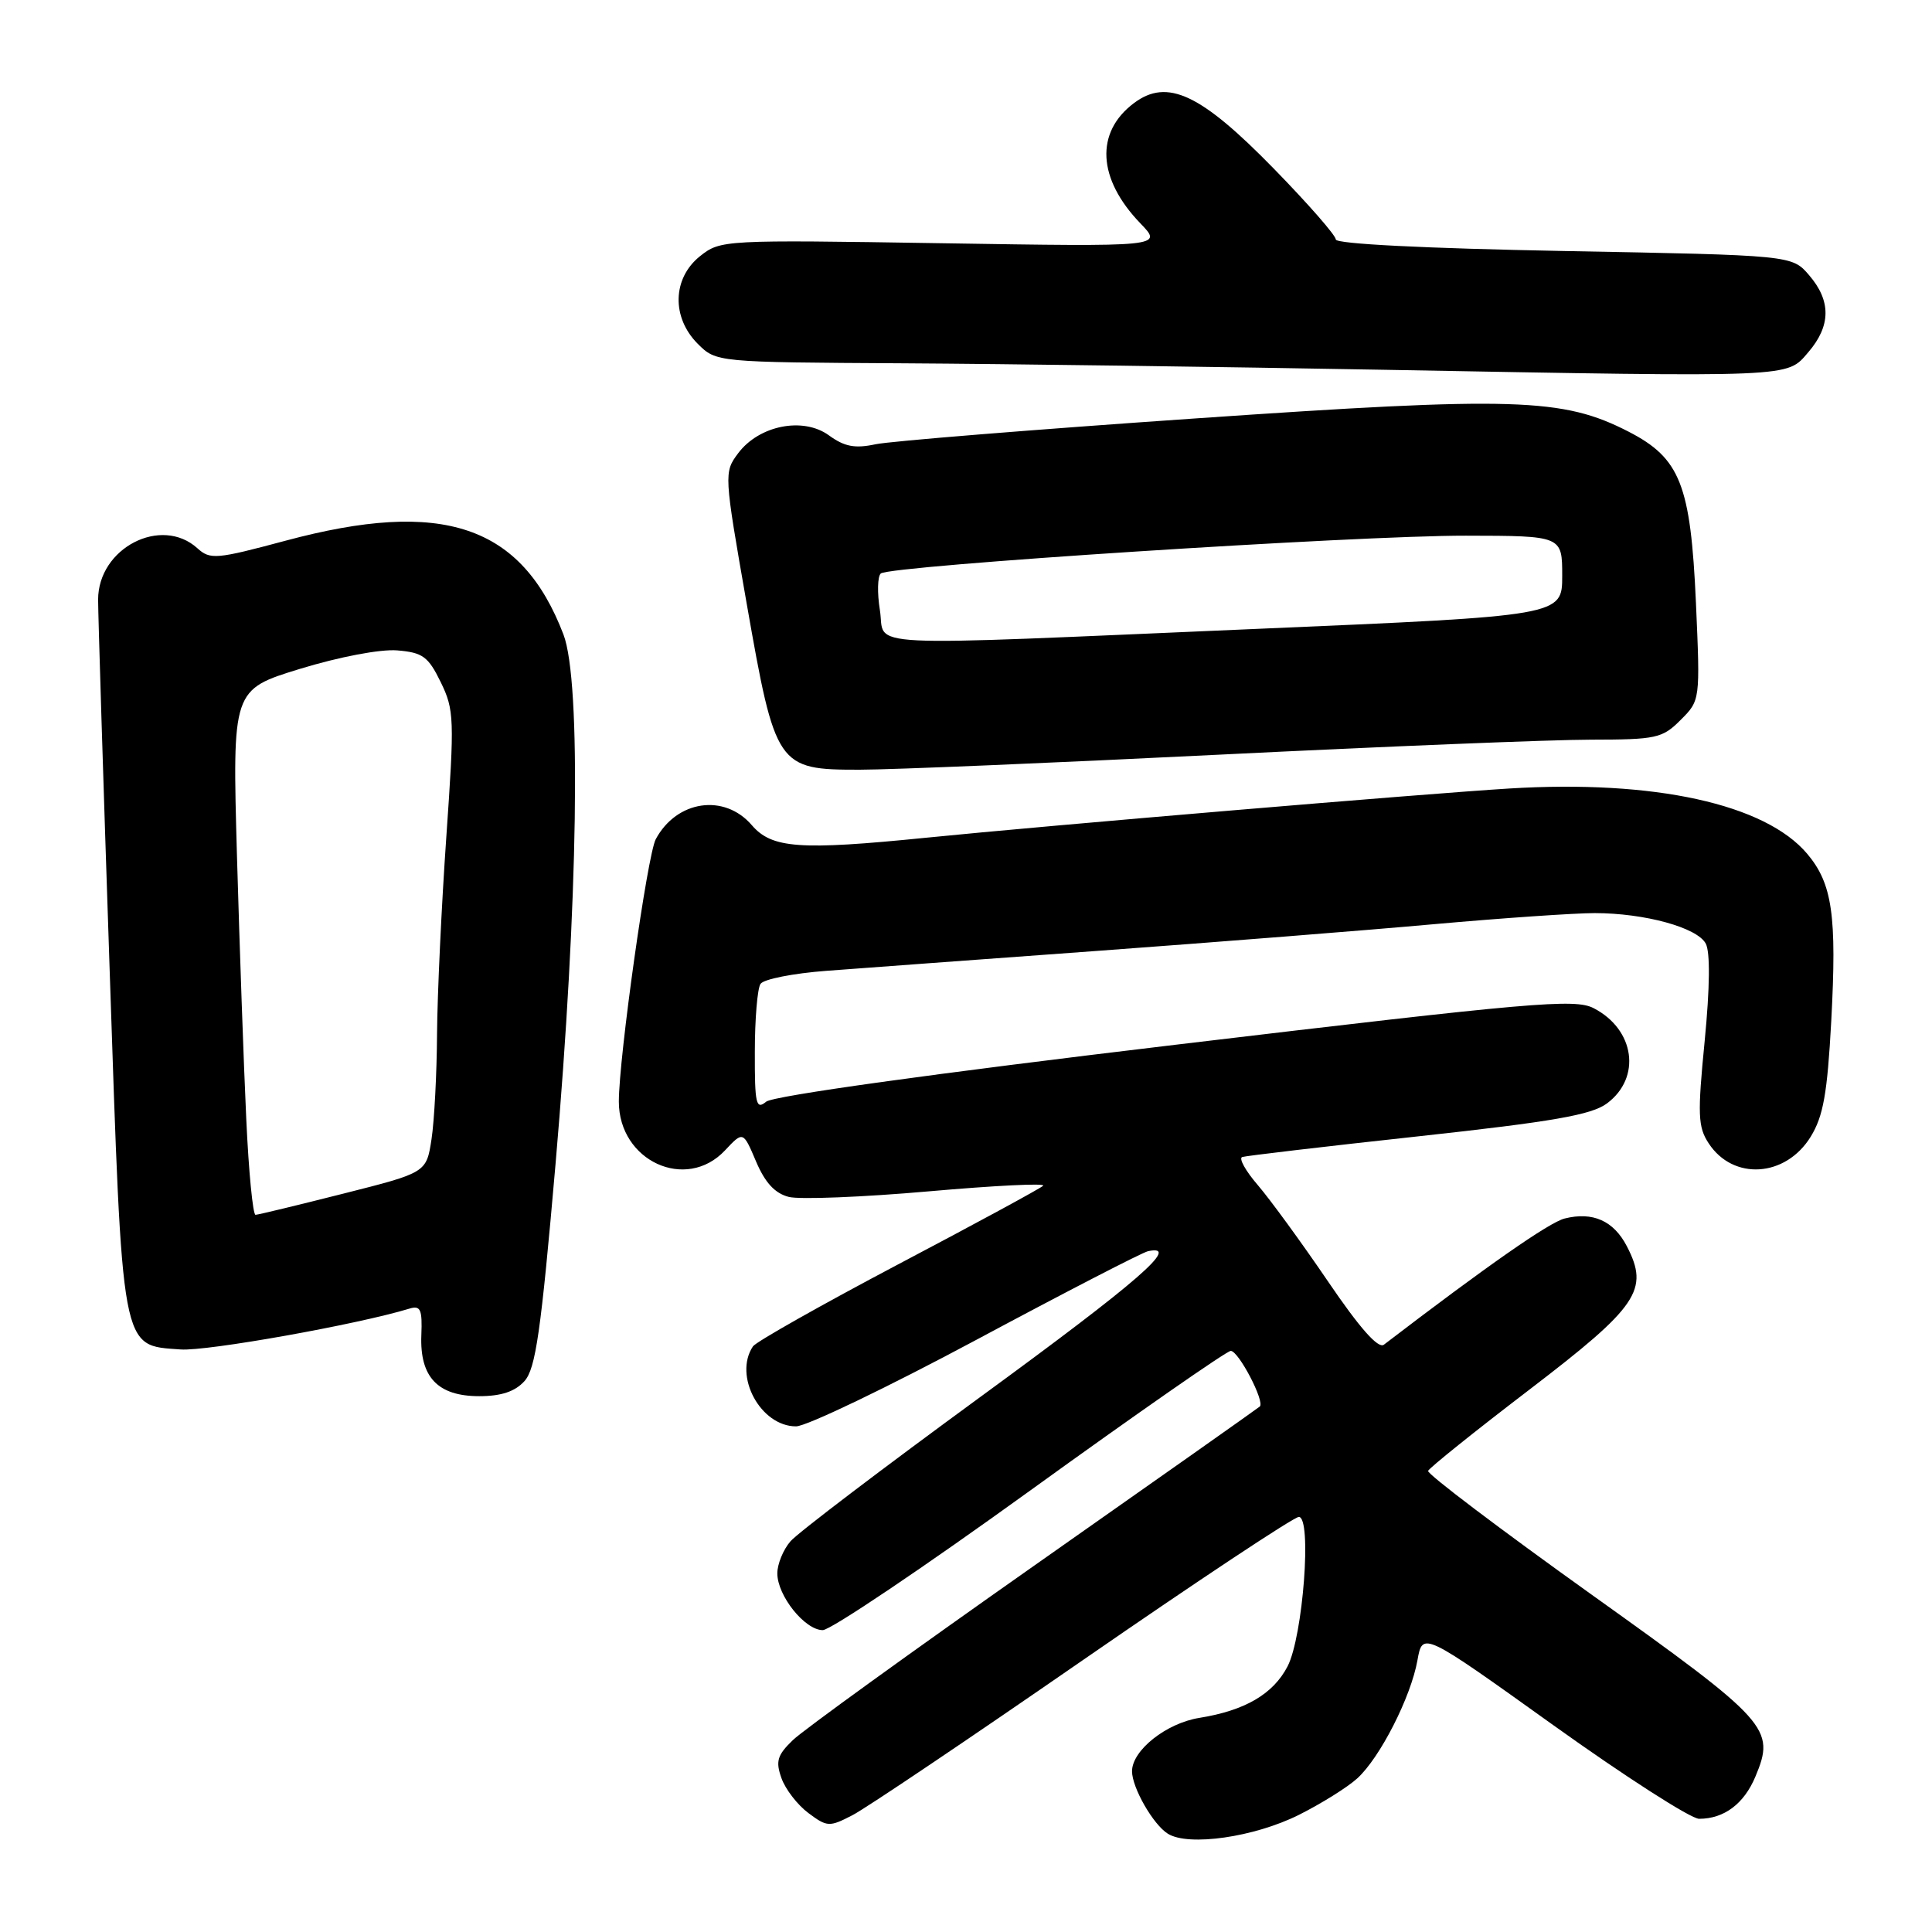 <?xml version="1.0" encoding="UTF-8" standalone="no"?>
<!DOCTYPE svg PUBLIC "-//W3C//DTD SVG 1.1//EN" "http://www.w3.org/Graphics/SVG/1.1/DTD/svg11.dtd" >
<svg xmlns="http://www.w3.org/2000/svg" xmlns:xlink="http://www.w3.org/1999/xlink" version="1.1" viewBox="0 0 256 256">
 <g >
 <path fill="currentColor"
d=" M 172.11 240.48 C 175.08 238.99 178.56 236.82 179.85 235.64 C 182.86 232.90 186.95 224.88 187.82 219.99 C 188.50 216.19 188.50 216.19 205.83 228.60 C 215.36 235.42 224.05 241.00 225.14 241.00 C 228.45 241.00 231.09 239.02 232.60 235.41 C 235.27 229.03 234.44 228.12 210.86 211.27 C 198.82 202.66 189.08 195.30 189.23 194.90 C 189.38 194.51 195.42 189.66 202.66 184.13 C 217.07 173.11 218.56 170.92 215.57 165.14 C 213.82 161.76 211.05 160.52 207.32 161.46 C 205.28 161.97 197.00 167.75 183.37 178.18 C 182.62 178.75 180.16 175.97 175.95 169.77 C 172.48 164.67 168.31 158.95 166.68 157.05 C 165.04 155.15 164.11 153.47 164.60 153.31 C 165.10 153.15 175.59 151.91 187.93 150.57 C 205.82 148.62 210.88 147.73 212.93 146.21 C 217.52 142.80 216.63 136.41 211.17 133.59 C 208.68 132.30 203.13 132.79 155.72 138.44 C 123.58 142.27 102.45 145.21 101.52 145.98 C 100.18 147.09 100.00 146.30 100.02 139.37 C 100.02 135.04 100.36 130.99 100.77 130.37 C 101.17 129.75 105.10 128.97 109.50 128.64 C 113.90 128.31 130.10 127.11 145.50 125.99 C 160.90 124.86 180.93 123.28 190.00 122.46 C 199.07 121.65 208.66 120.99 211.31 120.99 C 217.95 121.00 224.88 122.90 226.02 125.03 C 226.62 126.16 226.57 130.82 225.88 137.92 C 224.92 147.68 224.98 149.33 226.41 151.50 C 229.65 156.45 236.60 156.01 239.92 150.63 C 241.59 147.92 242.13 144.92 242.65 135.31 C 243.40 121.28 242.80 117.10 239.47 113.14 C 233.90 106.53 219.21 103.31 200.00 104.48 C 188.75 105.17 138.92 109.37 122.64 111.01 C 105.94 112.69 102.27 112.42 99.62 109.34 C 95.98 105.11 89.66 106.04 86.89 111.20 C 85.78 113.28 82.00 140.13 82.00 145.97 C 82.00 153.84 90.90 157.93 96.06 152.44 C 98.47 149.87 98.47 149.87 100.18 153.90 C 101.38 156.72 102.68 158.13 104.53 158.60 C 105.98 158.96 114.32 158.63 123.06 157.86 C 131.80 157.09 138.62 156.75 138.22 157.12 C 137.83 157.49 129.18 162.18 119.00 167.54 C 108.83 172.91 100.17 177.80 99.77 178.40 C 97.16 182.30 100.77 189.00 105.48 189.00 C 106.85 189.00 117.59 183.84 129.36 177.54 C 141.12 171.24 151.36 165.95 152.12 165.79 C 156.54 164.85 150.95 169.72 130.00 185.03 C 117.07 194.48 105.71 203.11 104.75 204.22 C 103.79 205.32 103.00 207.24 103.00 208.48 C 103.00 211.44 106.65 216.00 109.02 216.00 C 110.05 216.00 122.42 207.68 136.51 197.50 C 150.60 187.32 162.56 179.00 163.08 179.00 C 164.12 179.00 167.63 185.73 166.93 186.37 C 166.69 186.59 153.22 196.09 137.00 207.48 C 120.78 218.88 106.40 229.27 105.05 230.58 C 102.99 232.57 102.75 233.38 103.55 235.62 C 104.07 237.09 105.68 239.17 107.12 240.24 C 109.60 242.09 109.89 242.11 112.96 240.52 C 114.73 239.61 128.50 230.34 143.55 219.93 C 158.61 209.52 171.46 201.00 172.10 201.00 C 173.86 201.00 172.66 216.83 170.61 220.80 C 168.70 224.48 164.96 226.66 158.91 227.63 C 154.54 228.33 150.00 231.93 150.00 234.70 C 150.00 236.88 152.81 241.78 154.75 242.98 C 157.50 244.69 166.21 243.43 172.11 240.48 Z  M 69.49 183.01 C 70.98 181.36 71.68 176.47 73.61 154.26 C 76.61 119.68 77.05 90.32 74.66 84.07 C 69.11 69.57 58.66 66.05 37.82 71.65 C 28.65 74.11 27.85 74.18 26.16 72.65 C 21.36 68.30 13.00 72.62 13.00 79.46 C 13.00 81.41 13.68 103.37 14.52 128.25 C 16.25 179.66 15.98 178.23 23.93 178.81 C 27.40 179.07 47.38 175.50 54.25 173.40 C 55.72 172.95 55.97 173.49 55.83 176.92 C 55.61 182.48 58.01 185.00 63.50 185.00 C 66.41 185.00 68.24 184.39 69.49 183.01 Z  M 161.50 100.00 C 183.50 98.91 205.68 98.01 210.80 98.01 C 219.47 98.00 220.27 97.83 222.69 95.40 C 225.29 92.80 225.29 92.80 224.72 79.85 C 224.02 64.23 222.64 60.72 215.80 57.20 C 207.09 52.72 200.78 52.52 158.31 55.45 C 136.96 56.92 117.92 58.46 116.00 58.87 C 113.29 59.45 111.90 59.19 109.84 57.69 C 106.42 55.20 100.57 56.36 97.80 60.07 C 95.92 62.59 95.93 62.81 98.94 79.98 C 102.74 101.64 102.98 102.00 113.92 101.99 C 118.09 101.99 139.50 101.09 161.50 100.00 Z  M 239.61 46.67 C 242.61 43.18 242.65 39.87 239.72 36.47 C 237.45 33.82 237.45 33.82 207.22 33.26 C 188.76 32.91 177.00 32.32 177.00 31.73 C 177.00 31.19 173.31 26.98 168.80 22.36 C 159.12 12.44 154.68 10.35 150.27 13.65 C 145.09 17.52 145.41 23.69 151.11 29.60 C 154.10 32.70 154.10 32.70 124.80 32.23 C 95.81 31.77 95.47 31.79 92.75 33.95 C 89.10 36.87 88.96 42.05 92.45 45.55 C 94.91 48.00 94.91 48.00 119.70 48.14 C 133.34 48.22 162.05 48.61 183.50 49.00 C 238.20 49.99 236.69 50.06 239.61 46.67 Z  M 32.63 148.25 C 32.30 141.24 31.75 125.57 31.40 113.44 C 30.78 91.38 30.78 91.38 39.77 88.62 C 44.98 87.03 50.39 86.00 52.63 86.18 C 56.01 86.46 56.74 86.99 58.40 90.39 C 60.19 94.06 60.23 95.26 59.14 110.89 C 58.50 120.03 57.95 131.78 57.91 137.00 C 57.88 142.22 57.55 148.50 57.18 150.94 C 56.50 155.38 56.50 155.38 45.50 158.16 C 39.45 159.69 34.21 160.96 33.86 160.97 C 33.51 160.99 32.95 155.26 32.63 148.25 Z  M 116.59 80.84 C 116.22 78.55 116.28 76.37 116.71 75.99 C 117.92 74.95 179.80 70.95 194.25 70.98 C 207.00 71.00 207.00 71.00 207.00 76.30 C 207.00 81.60 207.00 81.60 166.75 83.32 C 112.38 85.65 117.40 85.90 116.59 80.84 Z "/>
</g>
</svg>
